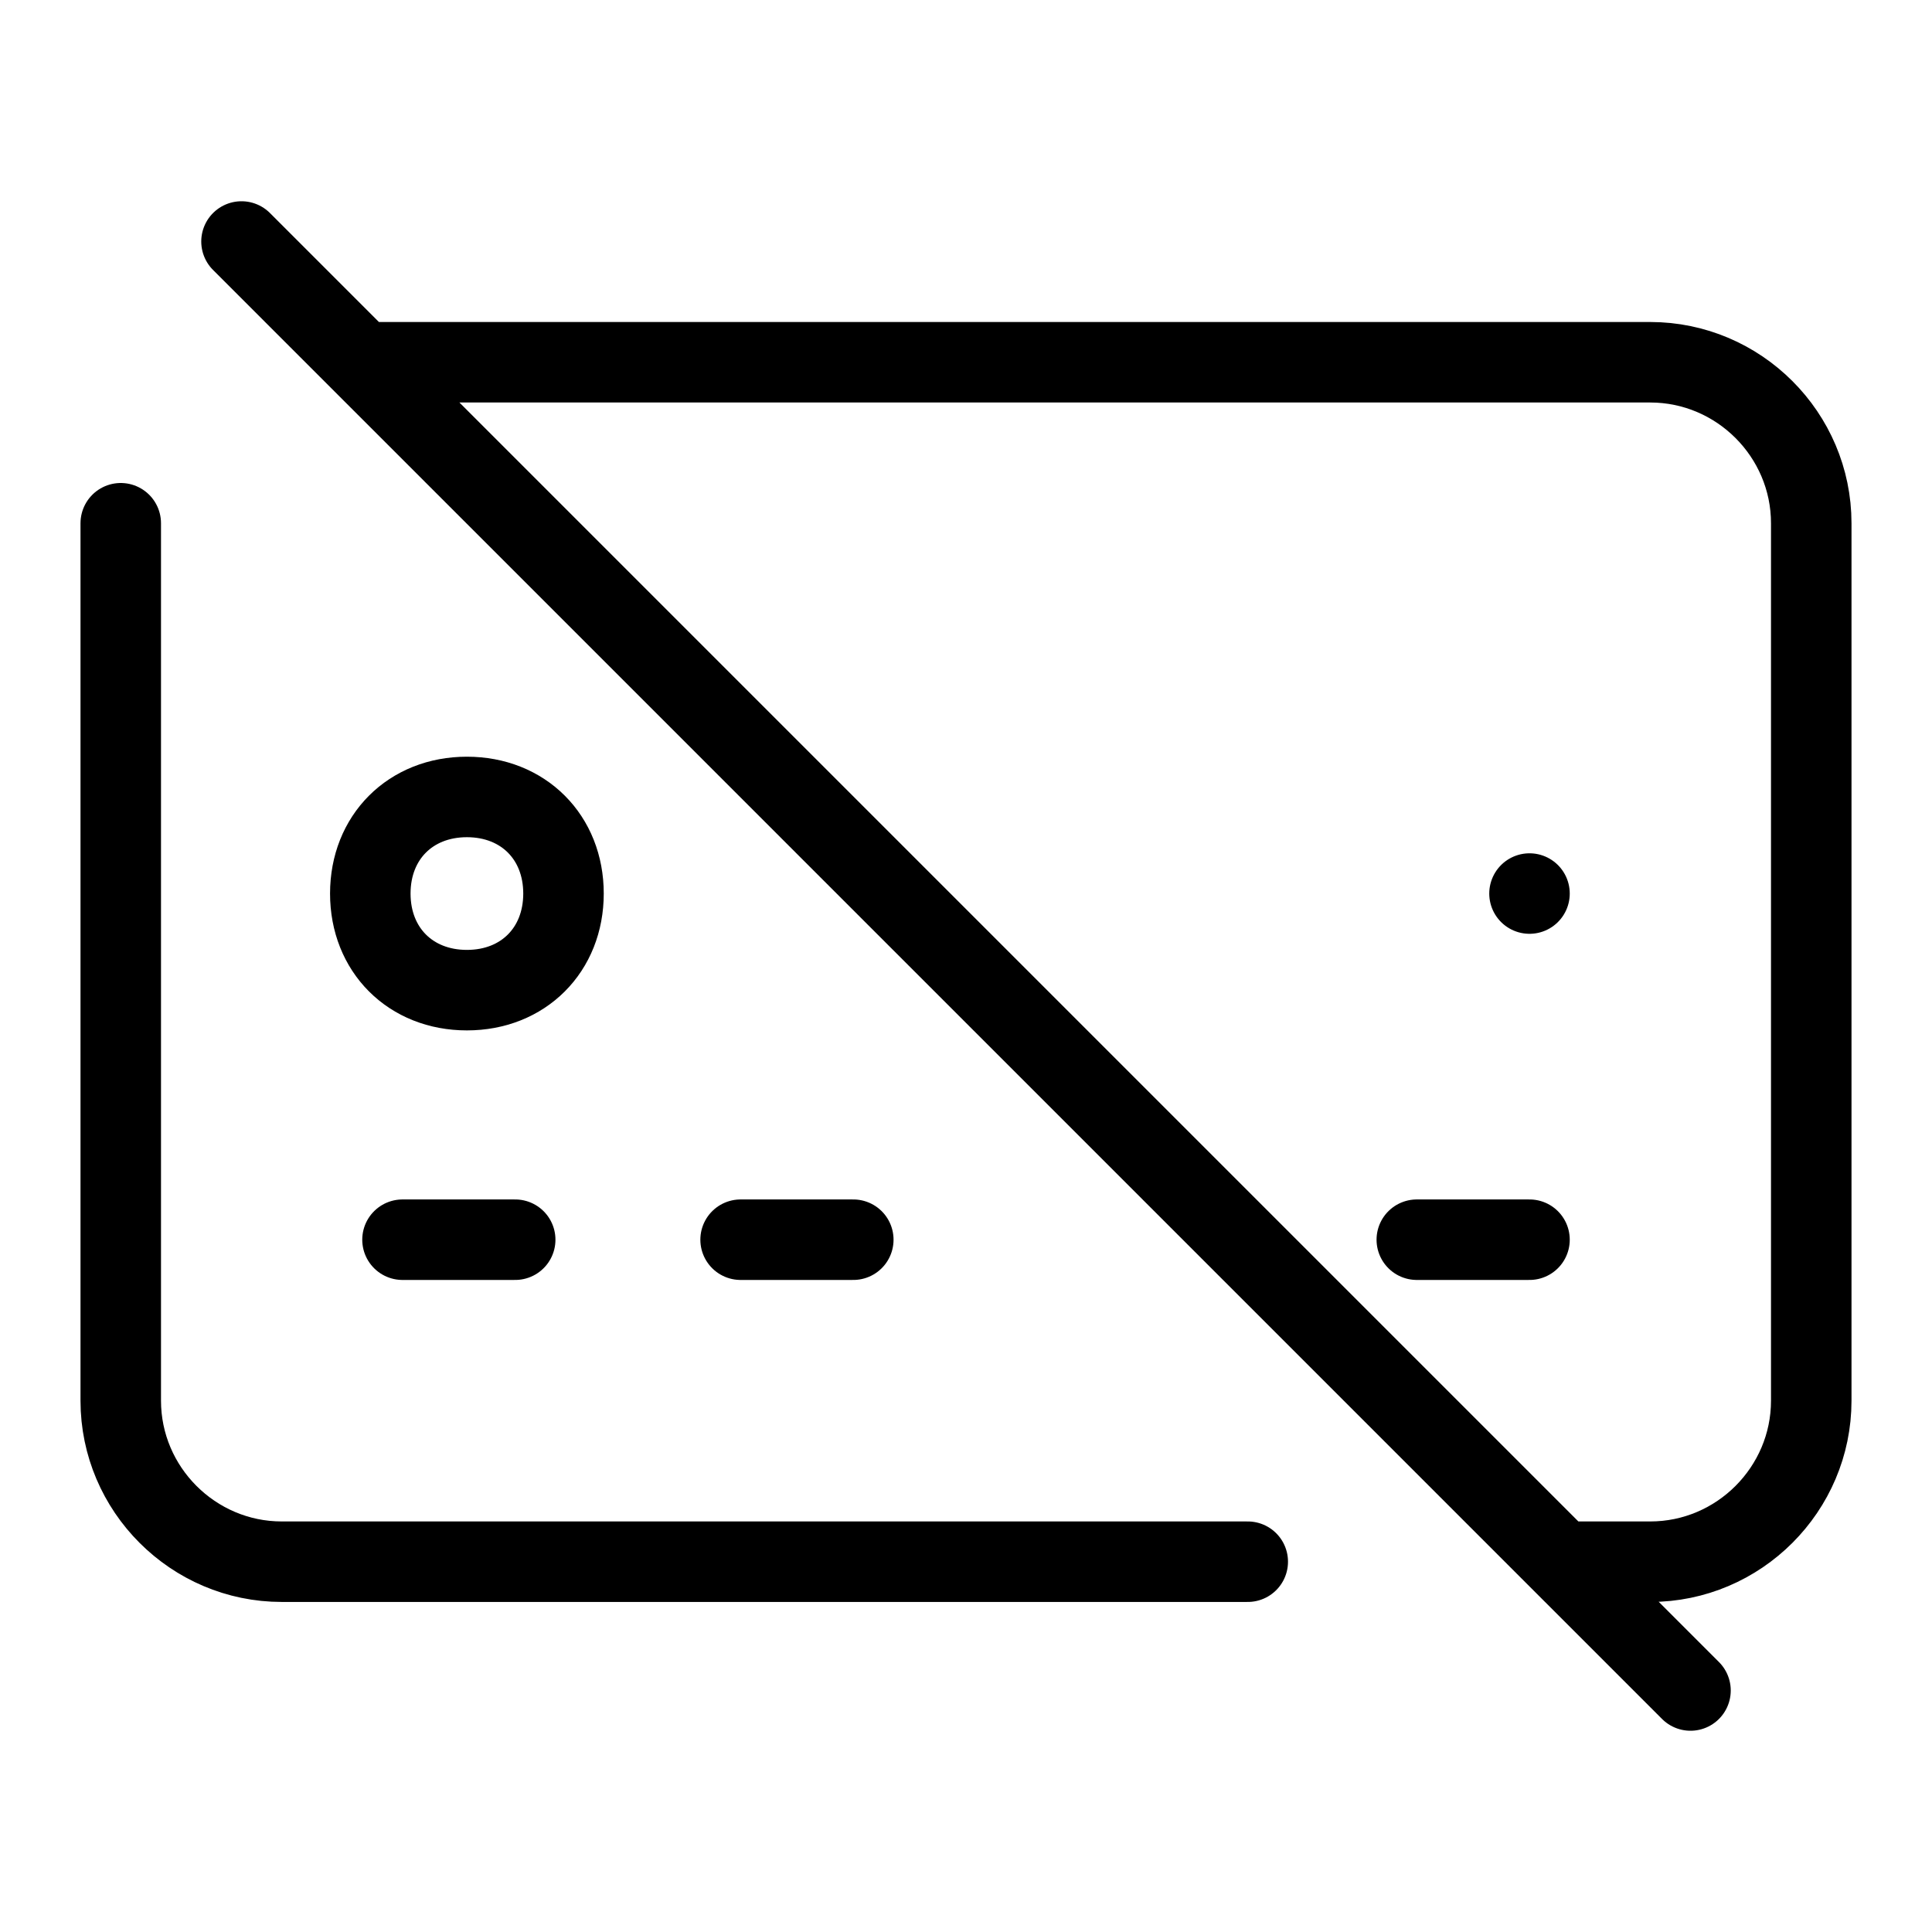 <?xml version="1.0" encoding="utf-8"?>
<svg version="1.1" id="Alee_Moqadam" xmlns="http://www.w3.org/2000/svg" viewBox="0 0 24 24">
<path fill="none" stroke="#000000" stroke-linecap="round" stroke-linejoin="round" 
	d="M4.5,4.5h16
	c1.1,0,2,0.9,2,2v10.9c0,1.1-0.9,2-2,2h-1.1 M21,21L3,3 M15.5,19.4h-12c-1.1,0-2-0.9-2-2V6.5 M19,11.1L19,11.1 M17.6,15.4H19
	 M9.2,15.4h1.4 M5,15.4h1.4 M7,11.1L7,11.1c0,0.7-0.5,1.2-1.2,1.2l0,0c-0.7,0-1.2-0.5-1.2-1.2l0,0c0-0.7,0.5-1.2,1.2-1.2l0,0
	C6.5,9.9,7,10.4,7,11.1z"/>
</svg>
